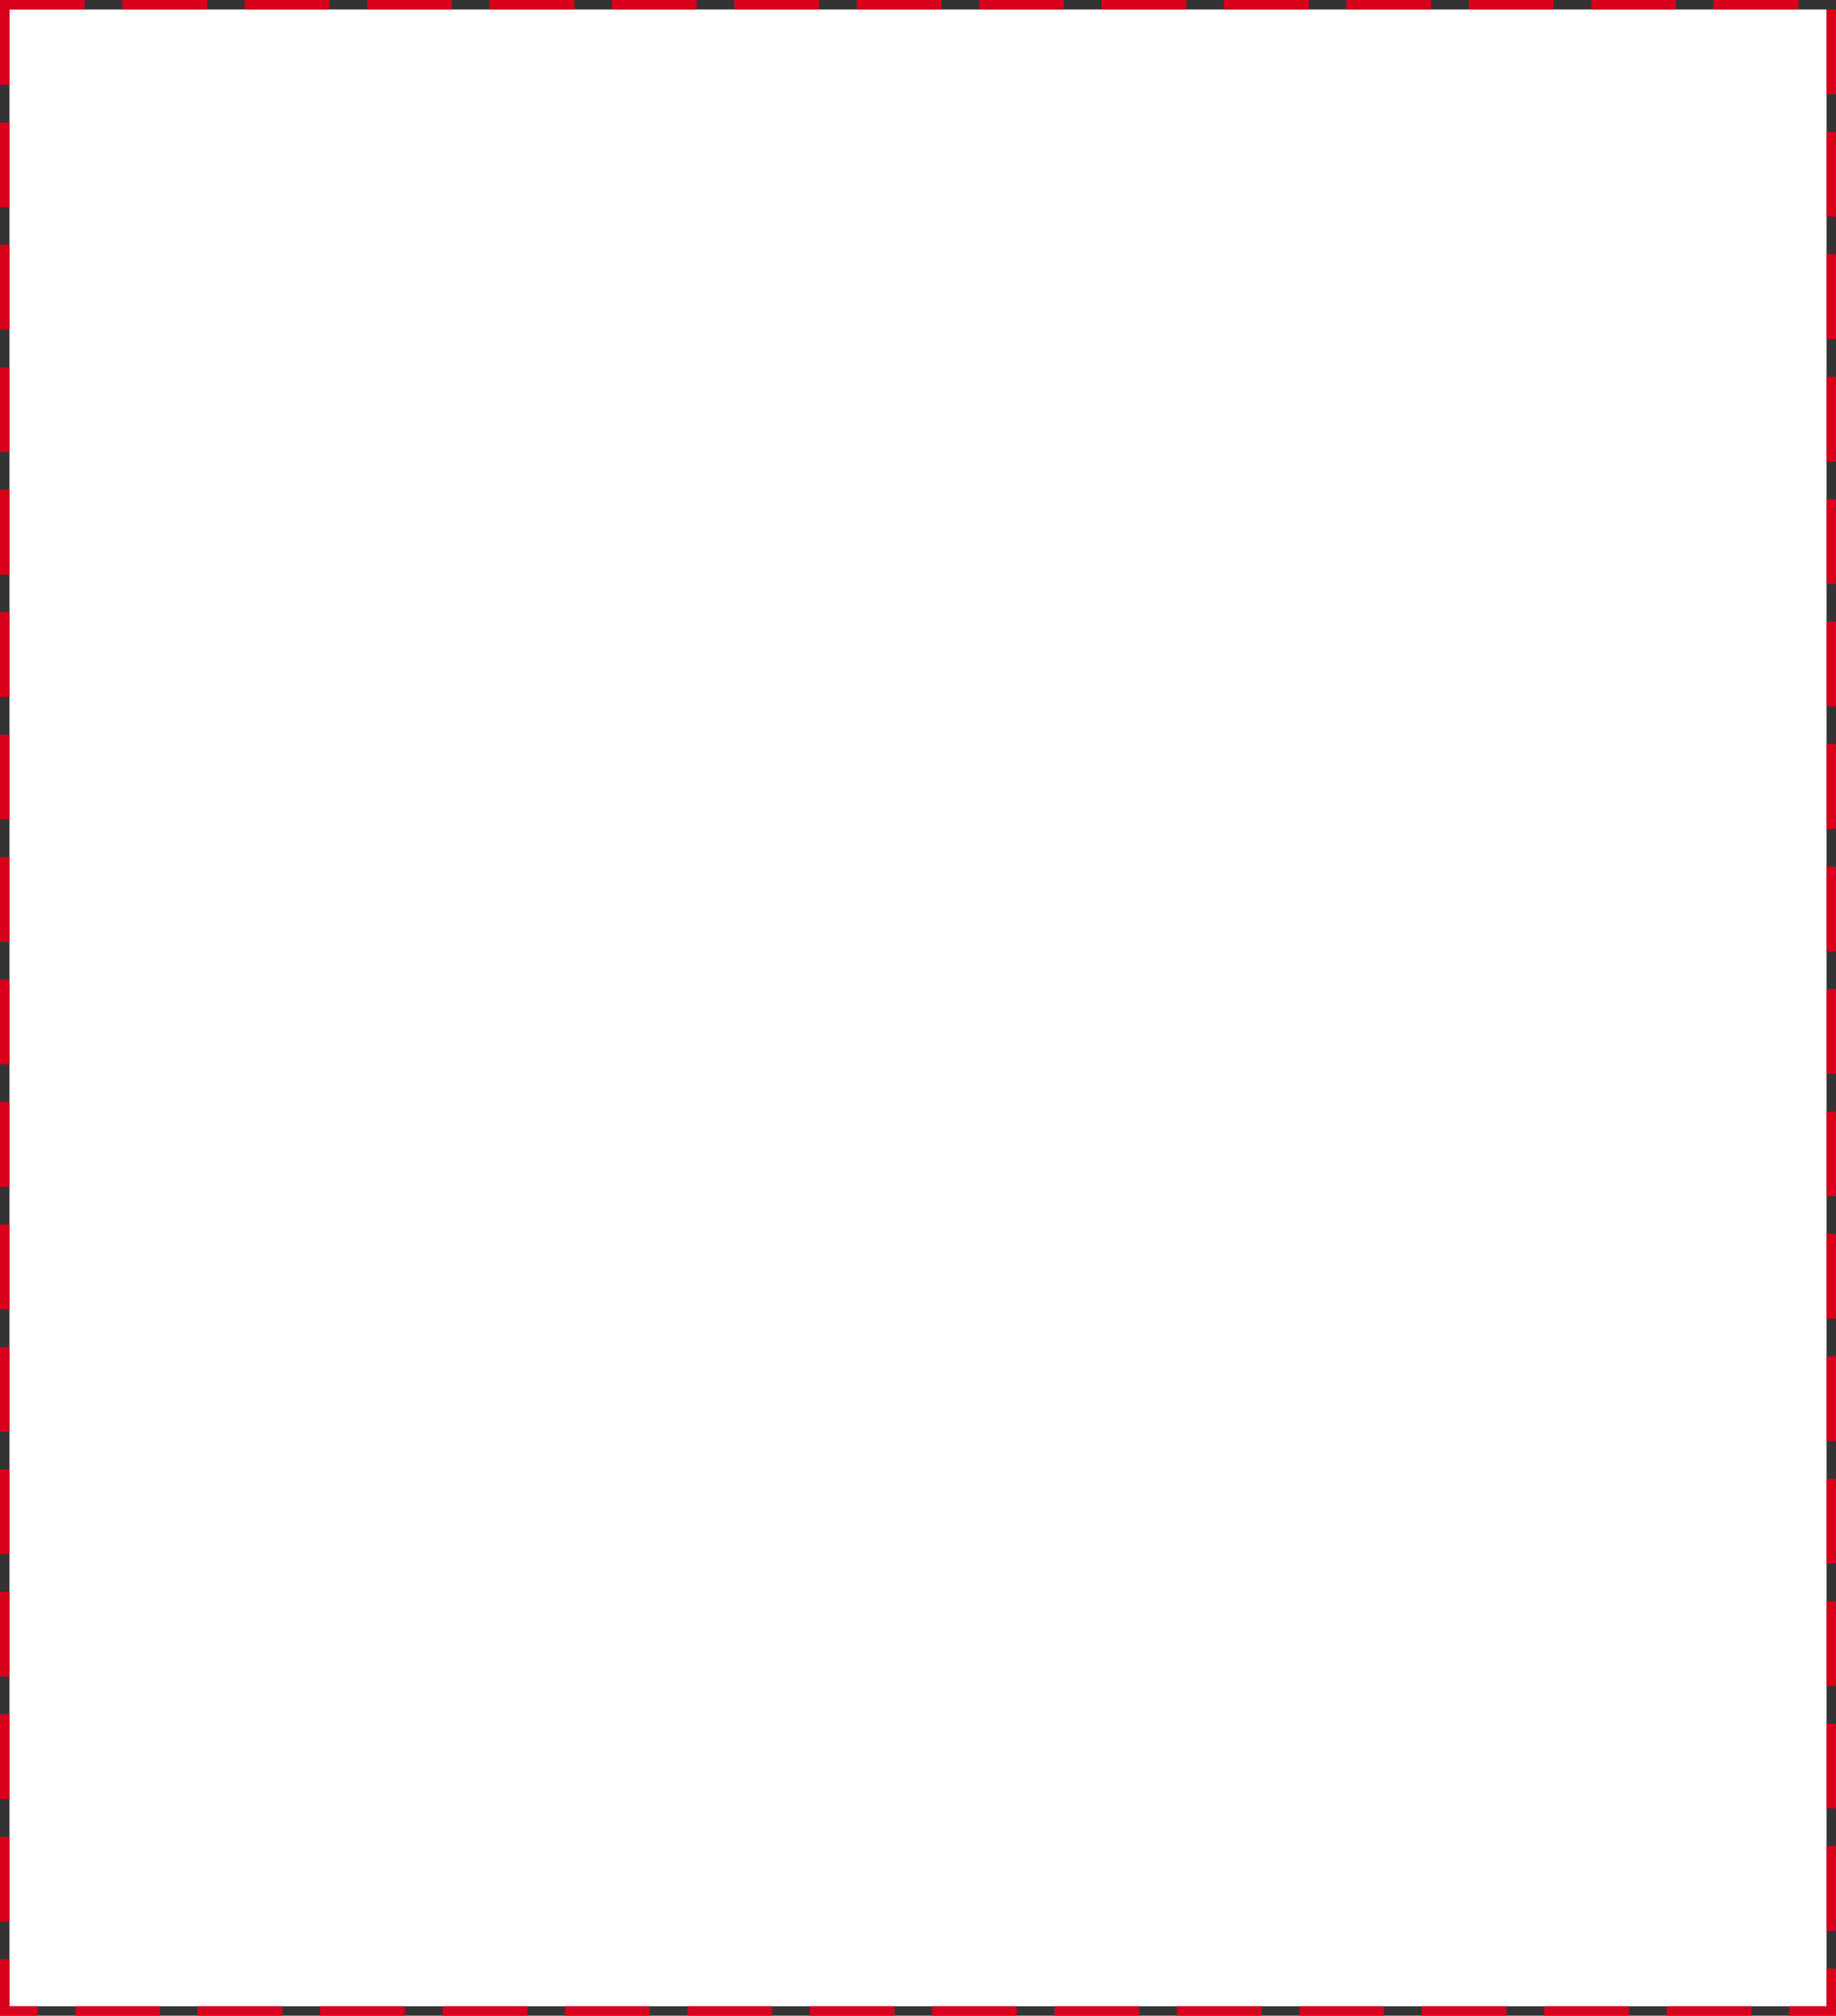 ﻿<?xml version="1.0" encoding="utf-8"?>
<svg version="1.1" xmlns:xlink="http://www.w3.org/1999/xlink" width="195px" height="214px" xmlns="http://www.w3.org/2000/svg">
  <rect width="100%" height="100%" fill="#333333" stroke="none"/>
  <g transform="matrix(1 0 0 1 -435 -1413 )">
    <path d="M 436 1414  L 629 1414  L 629 1626  L 436 1626  L 436 1414  Z " fill-rule="nonzero" fill="#ffffff" stroke="none" />
    <path d="M 435.5 1413.5  L 629.5 1413.5  L 629.5 1626.5  L 435.5 1626.5  L 435.5 1413.5  Z " stroke-width="1" stroke-dasharray="9,4" stroke="#d9001b" fill="none" stroke-dashoffset="0.5" />
  </g>
</svg>